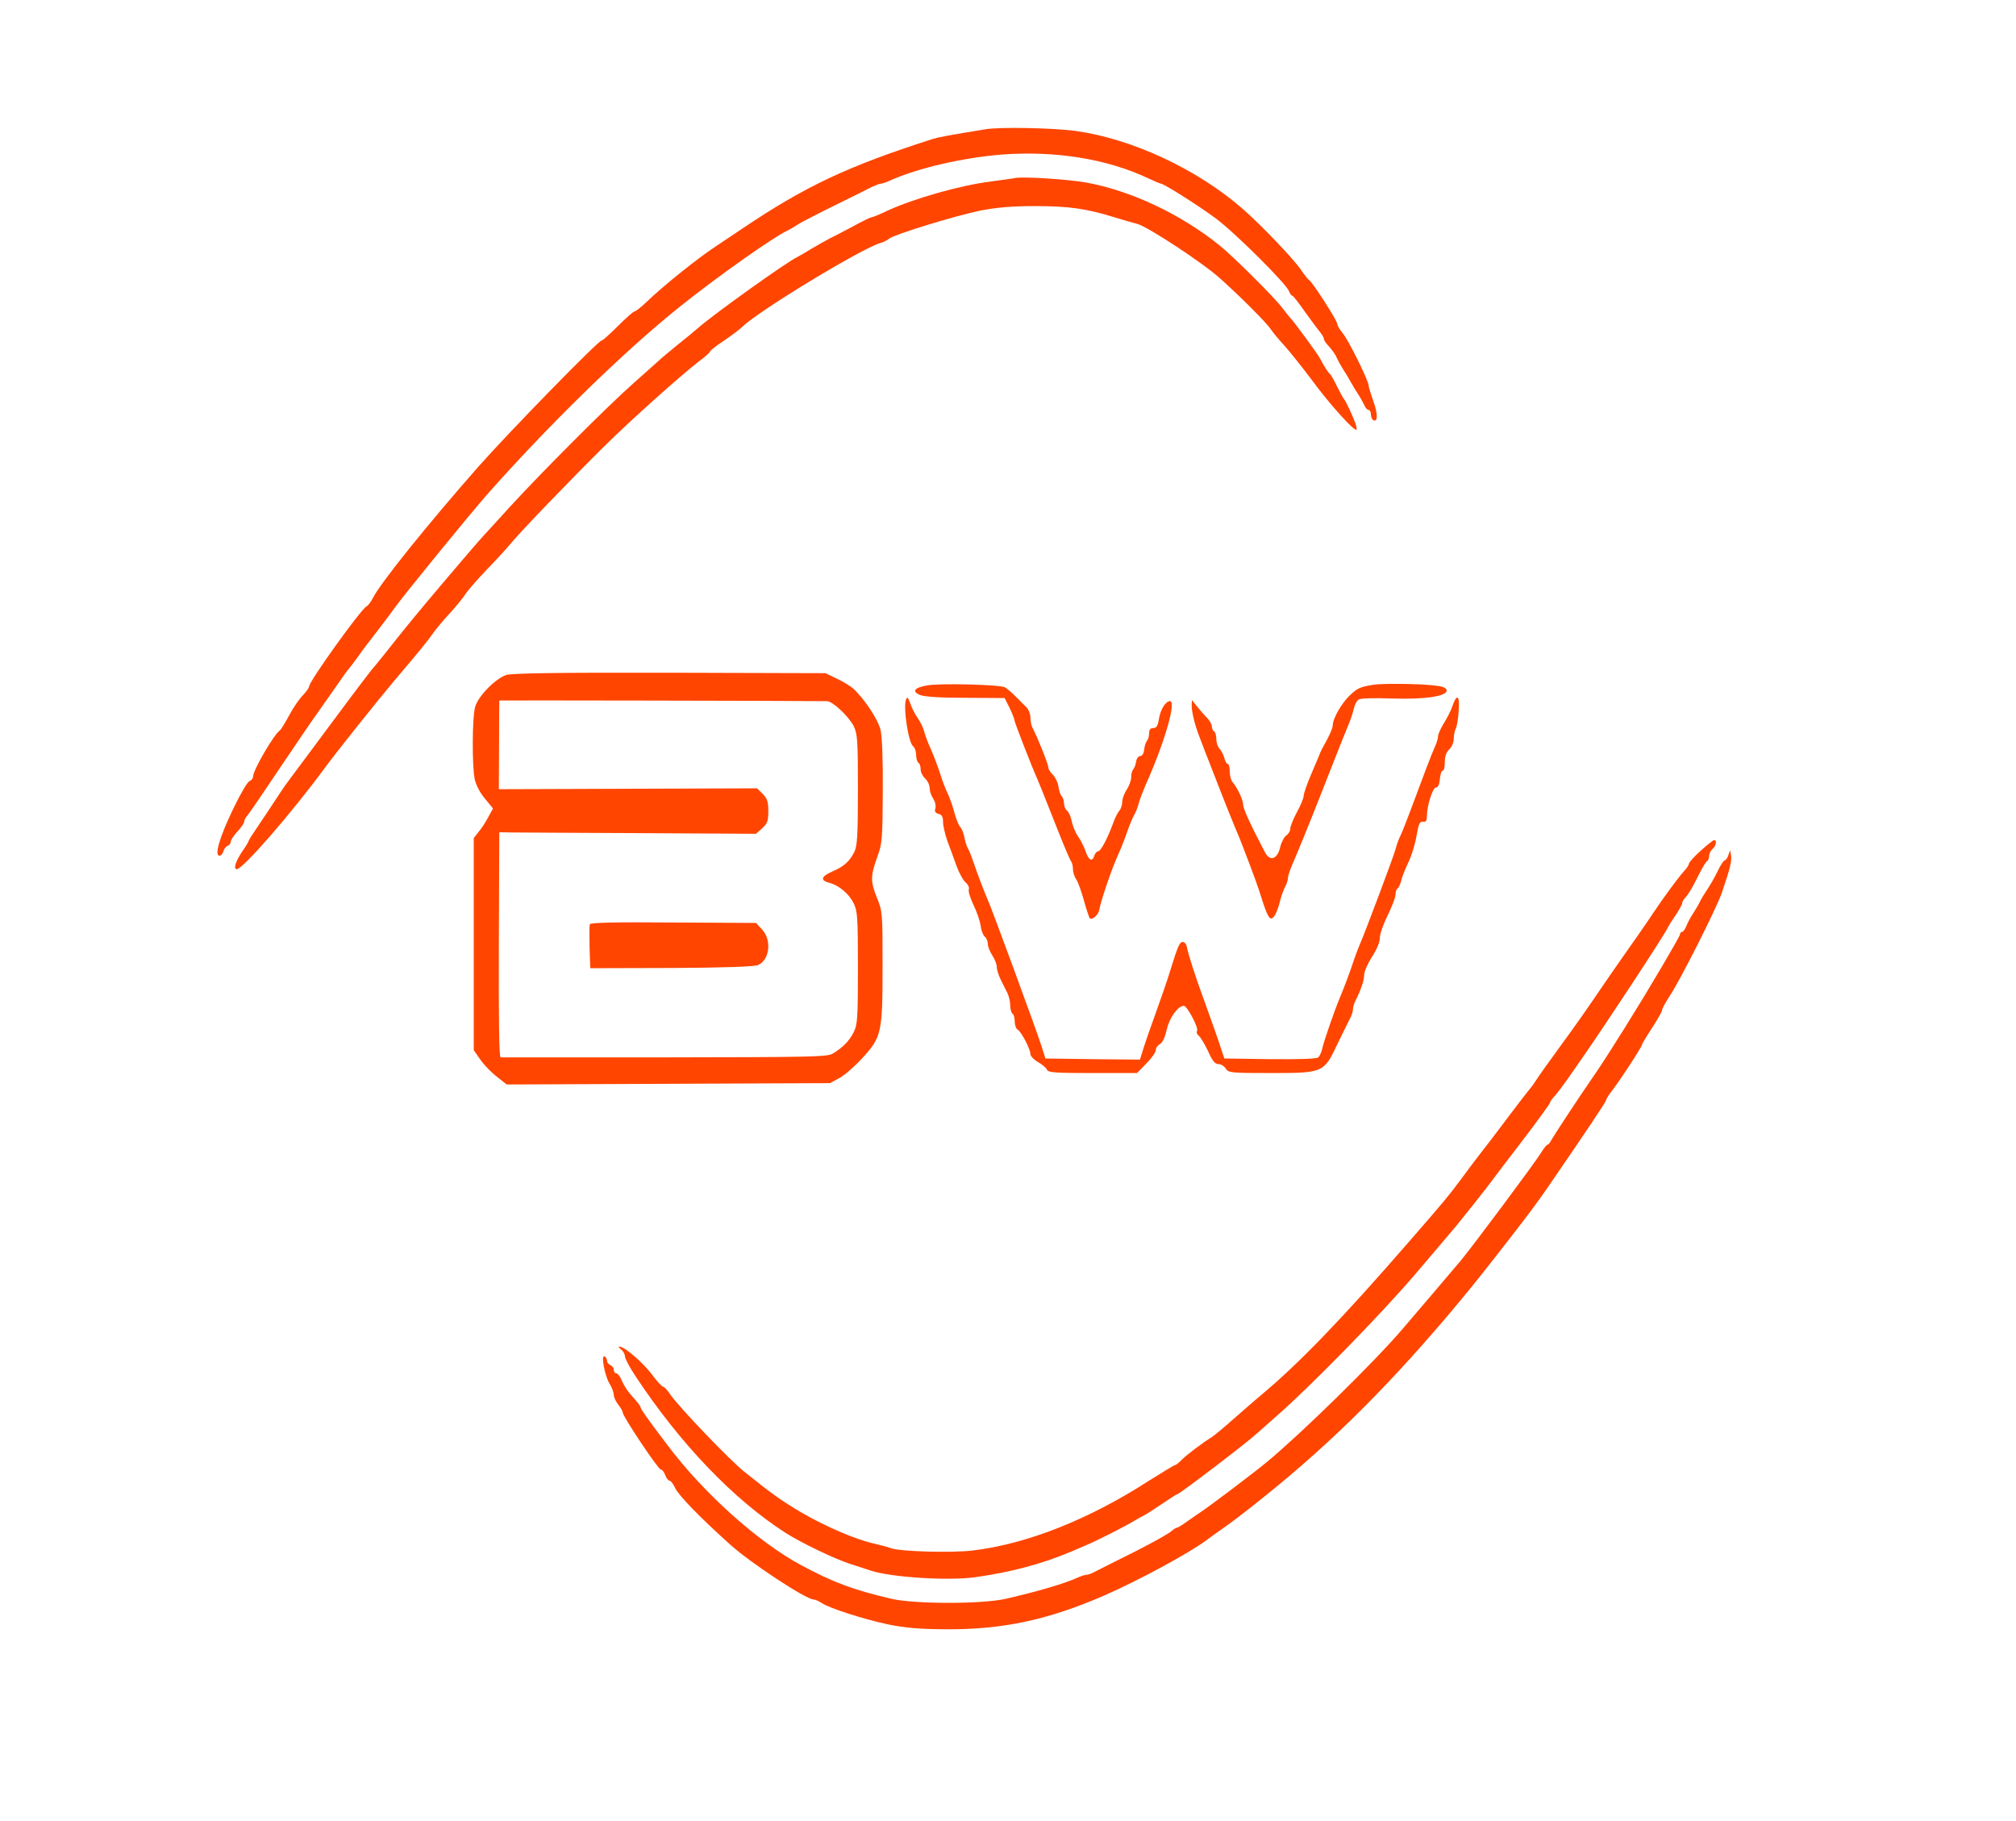  <svg  version="1.0" xmlns="http://www.w3.org/2000/svg"  width="900pt" height="813pt" viewBox="0 0 900 813"  preserveAspectRatio="xMidYMid meet">  <g transform="translate(0,813) scale(0.1,-0.1)" fill="orangered" stroke="none"> 
 <path d="M4400 7553 c-166 -27 -209 -35 -235 -43 -378 -121 -568 -210 -849 -399 -54 -36 -109 -73 -121 -81 -78 -51 -233 -175 -311 -250 -23 -22 -46 -40 -51 -40 -5 0 -38 -29 -74 -65 -35 -35 -68 -65 -73 -65 -15 0 -413 -408 -552 -565 -225 -256 -432 -513 -468 -582 -9 -18 -22 -36 -30 -40 -27 -15 -256 -335 -256 -357 0 -6 -13 -24 -29 -41 -16 -16 -44 -57 -61 -90 -18 -33 -36 -62 -40 -65 -26 -16 -120 -178 -120 -205 0 -9 -7 -18 -16 -22 -10 -3 -43 -61 -75 -128 -59 -123 -83 -205 -59 -205 6 0 14 9 17 19 3 11 11 22 19 25 8 3 14 11 14 18 0 8 13 28 30 46 17 18 30 38 30 44 0 6 6 19 14 27 8 9 75 107 149 218 75 111 151 223 169 247 18 25 53 75 78 111 25 37 50 72 57 79 6 7 24 31 40 53 15 22 55 75 88 117 33 43 67 88 75 100 41 58 324 404 408 501 276 313 620 649 867 846 166 133 423 315 485 342 8 4 29 16 45 27 17 10 91 49 165 85 74 36 148 73 163 81 16 7 33 14 39 14 5 0 24 6 41 14 125 56 326 102 498 116 240 18 471 -19 655 -106 28 -13 54 -24 57 -24 13 0 166 -97 242 -153 87 -64 320 -296 330 -328 4 -10 10 -19 14 -19 4 0 29 -32 56 -71 28 -38 58 -80 68 -91 9 -12 17 -25 17 -30 0 -5 6 -16 13 -23 29 -33 38 -46 47 -67 6 -13 19 -36 30 -53 11 -16 24 -39 30 -50 6 -11 19 -33 30 -50 11 -16 24 -40 30 -52 5 -13 14 -23 20 -23 5 0 10 -9 10 -19 0 -11 5 -23 10 -26 21 -13 22 28 1 84 -11 32 -21 63 -21 70 0 21 -91 205 -116 234 -13 16 -24 34 -24 41 0 15 -114 192 -127 197 -4 2 -21 23 -36 46 -35 50 -179 201 -262 273 -201 175 -491 310 -740 345 -98 14 -342 19 -405 8z"/> 
 <path d="M4530 7335 c-8 -2 -55 -8 -105 -15 -138 -17 -344 -76 -462 -130 -35 -17 -68 -30 -72 -30 -5 0 -42 -18 -82 -40 -41 -22 -87 -46 -104 -54 -16 -8 -52 -29 -80 -45 -27 -17 -57 -34 -65 -38 -47 -22 -372 -254 -446 -319 -12 -11 -52 -44 -90 -74 -37 -30 -75 -62 -83 -70 -9 -8 -59 -53 -111 -99 -115 -101 -417 -404 -555 -555 -55 -61 -107 -117 -115 -126 -19 -20 -98 -112 -186 -216 -120 -142 -170 -203 -259 -316 -27 -34 -53 -65 -56 -68 -3 -3 -83 -108 -177 -235 -94 -126 -179 -241 -189 -254 -10 -13 -25 -34 -33 -46 -42 -64 -95 -144 -121 -182 -16 -23 -29 -44 -29 -47 0 -3 -13 -25 -30 -49 -28 -42 -39 -77 -23 -77 27 0 244 249 393 452 56 76 240 306 310 389 119 140 146 174 171 209 13 19 47 60 75 90 28 30 59 69 70 85 10 17 53 66 95 110 43 44 93 99 112 122 39 48 273 291 418 434 111 110 340 315 417 374 29 21 52 42 52 46 0 4 28 26 63 49 34 23 71 51 82 62 73 71 531 349 615 373 14 4 32 13 40 20 24 19 295 102 407 125 73 14 140 20 245 20 148 0 228 -11 353 -50 39 -12 84 -25 101 -29 47 -12 295 -175 371 -244 96 -86 205 -196 225 -225 9 -14 37 -48 63 -76 25 -28 80 -97 122 -153 77 -105 189 -230 199 -221 2 3 -1 18 -7 34 -19 48 -44 99 -50 104 -3 3 -16 28 -30 55 -13 28 -28 53 -32 56 -8 6 -28 37 -44 69 -8 17 -122 172 -132 180 -3 3 -19 23 -36 45 -31 43 -220 231 -281 280 -174 140 -396 244 -594 280 -82 15 -289 28 -320 20z"/> 
 <path d="M2260 5117 c-48 -16 -126 -95 -139 -143 -13 -45 -14 -260 -2 -321 5 -25 23 -61 45 -87 l37 -45 -21 -38 c-11 -21 -30 -51 -43 -66 l-22 -28 0 -474 0 -473 30 -43 c17 -24 50 -58 74 -76 l43 -34 722 3 721 3 41 22 c23 12 69 52 103 89 87 95 91 113 91 411 0 238 0 244 -26 308 -29 72 -28 96 5 187 19 51 21 81 22 285 1 141 -3 246 -10 275 -11 46 -72 139 -122 184 -13 12 -46 32 -74 45 l-50 24 -695 2 c-491 1 -705 -2 -730 -10z m1432 -117 c25 0 96 -67 119 -111 17 -35 19 -61 19 -284 0 -207 -3 -251 -16 -278 -22 -43 -46 -65 -100 -88 -49 -22 -53 -39 -11 -50 42 -11 86 -48 107 -89 18 -36 20 -60 20 -290 0 -227 -2 -254 -19 -288 -20 -39 -47 -67 -93 -95 -24 -15 -95 -16 -750 -17 -398 0 -727 0 -733 0 -7 0 -9 173 -8 502 l2 503 48 -1 c26 0 284 -2 573 -3 l525 -3 28 25 c23 21 27 33 27 76 0 42 -5 57 -25 77 l-25 25 -577 -2 -576 -2 1 196 c0 109 1 198 1 200 1 1 1305 -1 1463 -3z"/> 
 <path d="M2633 4004 c-2 -6 -2 -52 -1 -103 l3 -93 363 1 c233 1 371 6 386 13 52 23 62 110 19 158 l-28 30 -369 2 c-256 2 -370 0 -373 -8z"/> <path d="M4137 5070 c-55 -10 -67 -26 -31 -42 19 -8 87 -13 204 -13 l175 -1 22 -44 c12 -25 22 -50 22 -56 1 -10 78 -209 101 -259 9 -21 20 -48 96 -240 26 -66 51 -124 55 -129 5 -6 9 -22 9 -36 0 -14 7 -35 15 -46 8 -12 23 -54 34 -94 11 -40 23 -75 26 -79 11 -10 40 16 43 40 2 13 15 58 29 99 24 71 37 106 68 175 7 17 21 53 30 80 10 28 23 59 30 70 6 11 15 33 19 50 4 16 18 52 30 80 84 187 139 375 109 375 -19 0 -42 -36 -49 -78 -5 -32 -11 -42 -25 -42 -13 0 -19 -7 -19 -23 0 -13 -4 -27 -9 -33 -5 -5 -11 -22 -13 -39 -2 -19 -9 -30 -18 -30 -8 0 -16 -11 -18 -25 -2 -14 -8 -29 -13 -34 -5 -6 -9 -21 -9 -35 0 -15 -9 -39 -20 -56 -11 -16 -20 -41 -20 -54 0 -14 -6 -32 -13 -40 -8 -9 -19 -32 -26 -51 -26 -71 -56 -129 -68 -130 -6 0 -15 -9 -18 -21 -9 -28 -25 -20 -39 22 -7 20 -22 49 -33 65 -12 17 -24 46 -28 66 -4 21 -13 42 -21 49 -8 6 -14 21 -14 33 0 12 -5 27 -11 33 -5 5 -12 25 -14 43 -3 18 -14 41 -25 52 -11 10 -20 25 -20 33 0 13 -48 134 -71 177 -5 10 -9 30 -9 46 0 15 -8 35 -17 44 -10 10 -31 31 -48 48 -16 17 -39 36 -49 42 -23 12 -294 19 -349 8z"/> <path d="M6130 5073 c-56 -9 -69 -14 -102 -45 -37 -34 -78 -105 -78 -134 0 -14 -15 -48 -41 -94 -5 -8 -12 -22 -15 -30 -3 -8 -21 -51 -40 -95 -19 -44 -34 -88 -34 -97 0 -10 -13 -43 -30 -73 -16 -30 -30 -64 -30 -75 0 -10 -8 -23 -17 -29 -9 -5 -22 -29 -28 -53 -12 -53 -45 -65 -67 -24 -64 122 -98 195 -98 213 0 22 -26 77 -47 101 -7 7 -13 29 -13 48 0 19 -4 34 -9 34 -5 0 -12 12 -15 26 -4 15 -14 33 -21 41 -8 8 -15 27 -15 43 0 16 -4 32 -10 35 -5 3 -10 13 -10 22 0 9 -9 25 -20 37 -12 12 -32 35 -45 51 l-24 30 -1 -25 c0 -29 15 -90 35 -140 7 -19 34 -89 60 -155 45 -117 98 -249 116 -290 18 -44 78 -202 90 -240 29 -94 42 -125 54 -125 13 0 29 33 41 84 4 16 13 41 20 55 8 14 14 34 14 43 0 10 11 41 24 70 13 29 68 163 121 298 53 135 106 270 119 300 13 30 27 70 30 88 4 17 14 36 23 40 8 5 73 7 144 4 149 -5 252 10 247 37 -2 12 -19 18 -63 22 -66 7 -225 9 -265 2z"/> <path d="M4045 5008 c-14 -34 10 -191 31 -209 8 -6 14 -24 14 -40 0 -15 5 -31 10 -34 6 -3 10 -16 10 -29 0 -13 9 -31 20 -41 11 -10 20 -29 20 -42 0 -13 7 -35 16 -48 9 -13 13 -33 10 -43 -5 -14 -1 -21 14 -25 15 -4 20 -13 20 -36 0 -17 9 -55 19 -84 11 -28 29 -79 41 -112 12 -33 31 -67 42 -75 10 -9 16 -22 13 -31 -3 -8 7 -39 21 -69 15 -30 29 -72 32 -92 2 -21 11 -43 18 -49 8 -6 14 -21 14 -33 0 -11 9 -34 20 -51 11 -16 20 -40 20 -52 0 -12 8 -36 17 -55 9 -18 22 -45 30 -60 7 -14 13 -40 13 -56 0 -17 5 -34 10 -37 6 -3 10 -19 10 -35 0 -16 6 -33 14 -37 16 -10 56 -86 56 -108 0 -9 15 -25 34 -36 19 -11 37 -26 40 -34 4 -13 39 -15 204 -15 l198 0 42 43 c23 23 42 50 42 60 0 9 8 21 18 26 12 6 23 31 31 66 12 53 50 105 76 105 15 0 67 -99 59 -112 -4 -6 0 -16 8 -22 8 -6 26 -37 41 -68 19 -43 31 -58 46 -58 12 0 26 -9 33 -20 12 -19 24 -20 202 -20 234 0 236 1 297 130 23 47 47 97 55 112 8 14 14 33 14 42 0 9 4 24 9 34 26 51 41 96 41 120 0 15 16 51 35 81 21 32 35 65 35 84 0 18 16 63 35 101 19 39 35 80 35 92 0 13 4 25 9 28 5 3 12 18 16 33 3 16 18 53 32 83 15 30 31 84 37 120 9 53 14 64 29 62 13 -2 17 4 17 25 1 49 26 128 41 128 9 0 15 14 17 38 2 20 7 37 13 37 5 0 9 17 9 38 0 26 7 45 20 57 11 10 20 31 20 47 0 16 4 37 9 46 5 9 11 45 13 80 5 69 -8 78 -28 20 -6 -19 -24 -54 -38 -76 -14 -23 -26 -49 -26 -58 0 -9 -6 -30 -14 -47 -15 -33 -52 -131 -107 -279 -17 -46 -37 -97 -45 -114 -9 -17 -19 -46 -24 -65 -8 -31 -138 -377 -159 -424 -5 -11 -19 -47 -30 -80 -18 -54 -37 -104 -60 -160 -22 -52 -71 -193 -77 -222 -4 -18 -12 -37 -19 -43 -8 -7 -85 -9 -216 -8 l-203 3 -12 35 c-19 59 -34 101 -75 215 -43 116 -75 217 -81 250 -2 11 -10 20 -18 20 -14 0 -22 -18 -58 -135 -11 -36 -41 -123 -67 -195 -26 -71 -51 -145 -56 -163 l-10 -32 -211 2 -211 3 -19 60 c-17 55 -218 603 -239 650 -22 52 -42 105 -61 160 -11 33 -24 65 -28 70 -4 6 -10 25 -14 44 -3 19 -12 42 -20 50 -7 9 -19 39 -26 66 -7 28 -21 66 -30 85 -10 19 -25 60 -34 90 -10 30 -28 78 -40 105 -13 28 -26 63 -30 79 -4 17 -17 43 -28 59 -12 16 -27 46 -34 66 -10 28 -14 32 -19 19z"/> <path d="M7592 4332 c-29 -26 -52 -52 -52 -57 0 -6 -10 -21 -23 -35 -26 -29 -86 -110 -139 -189 -20 -31 -52 -76 -69 -101 -18 -25 -71 -101 -119 -170 -130 -190 -139 -203 -230 -328 -47 -64 -94 -130 -103 -145 -10 -16 -25 -36 -33 -45 -8 -9 -47 -60 -87 -113 -40 -53 -94 -125 -122 -160 -27 -35 -71 -93 -97 -129 -54 -72 -66 -87 -234 -280 -292 -336 -482 -533 -644 -669 -30 -25 -90 -77 -134 -116 -43 -38 -86 -74 -96 -80 -38 -23 -115 -81 -136 -103 -12 -12 -24 -22 -28 -22 -4 0 -56 -32 -117 -70 -266 -172 -543 -282 -784 -311 -94 -12 -328 -5 -368 10 -12 5 -47 14 -77 21 -83 19 -213 75 -320 137 -92 54 -135 85 -258 184 -66 53 -290 287 -328 342 -13 20 -29 37 -34 37 -5 0 -28 25 -50 55 -39 52 -123 125 -145 124 -5 0 -2 -6 8 -13 9 -7 17 -21 17 -31 0 -9 21 -49 47 -88 199 -301 436 -549 669 -699 67 -43 218 -116 286 -138 35 -11 79 -26 98 -32 92 -29 340 -45 460 -29 162 22 307 61 440 118 19 8 49 21 65 28 43 18 175 85 210 107 17 10 37 21 45 25 8 4 43 26 78 50 35 24 65 43 68 43 9 0 315 233 354 270 9 8 52 46 96 85 147 129 453 442 606 620 32 37 164 193 187 220 33 40 137 171 156 197 11 15 75 100 143 188 67 88 122 164 122 168 0 4 10 19 23 32 12 14 36 46 53 70 17 25 50 72 73 105 105 151 361 540 377 575 4 8 20 34 36 57 15 23 28 46 28 52 0 5 6 16 13 23 17 19 32 45 62 105 14 28 30 55 35 58 6 3 10 14 10 24 0 10 7 24 15 31 16 13 21 40 8 40 -5 0 -32 -22 -61 -48z"/> <path d="M7716 4313 c-4 -13 -11 -23 -16 -23 -4 0 -19 -21 -31 -47 -13 -27 -34 -64 -47 -83 -13 -19 -28 -44 -33 -55 -5 -11 -18 -33 -29 -50 -11 -16 -25 -42 -31 -57 -6 -16 -15 -28 -20 -28 -5 0 -9 -5 -9 -11 0 -9 -139 -245 -225 -382 -11 -18 -33 -54 -50 -80 -41 -66 -89 -140 -124 -190 -60 -87 -166 -249 -176 -267 -5 -11 -13 -20 -17 -20 -3 0 -17 -17 -29 -37 -27 -44 -304 -416 -360 -483 -21 -25 -82 -97 -136 -160 -54 -63 -109 -128 -123 -144 -123 -144 -446 -461 -605 -593 -57 -47 -247 -191 -295 -223 -12 -8 -40 -27 -61 -42 -21 -16 -42 -28 -46 -28 -3 0 -14 -6 -22 -14 -20 -17 -127 -75 -246 -133 -49 -25 -98 -49 -107 -54 -10 -5 -23 -9 -29 -9 -6 0 -25 -6 -42 -14 -65 -28 -163 -57 -317 -93 -107 -24 -405 -24 -510 0 -174 41 -257 72 -405 151 -191 103 -433 320 -592 531 -89 117 -123 165 -123 172 0 5 -12 21 -27 38 -29 31 -45 54 -62 93 -6 12 -15 22 -21 22 -5 0 -10 7 -10 15 0 9 -7 18 -15 21 -8 4 -15 12 -15 19 0 8 -5 17 -11 20 -17 11 0 -85 22 -121 11 -17 19 -40 19 -50 0 -11 9 -30 20 -44 11 -14 20 -30 20 -35 0 -18 159 -255 170 -255 6 0 15 -11 20 -25 5 -14 14 -25 20 -25 5 0 16 -15 24 -32 14 -32 112 -133 247 -254 90 -81 338 -244 371 -244 7 0 23 -7 35 -15 33 -23 185 -72 297 -96 78 -16 138 -21 261 -22 255 -1 454 42 705 151 153 67 375 187 455 246 17 13 55 40 85 61 30 21 109 81 174 134 309 248 575 514 876 876 75 91 117 144 235 296 57 73 125 164 157 212 177 258 258 379 258 386 0 5 14 26 30 47 33 42 130 191 130 200 0 3 20 37 45 75 25 38 45 74 45 80 0 6 14 32 31 58 46 67 212 396 236 466 36 106 45 141 41 166 l-4 24 -8 -22z"/> </g> </svg> 